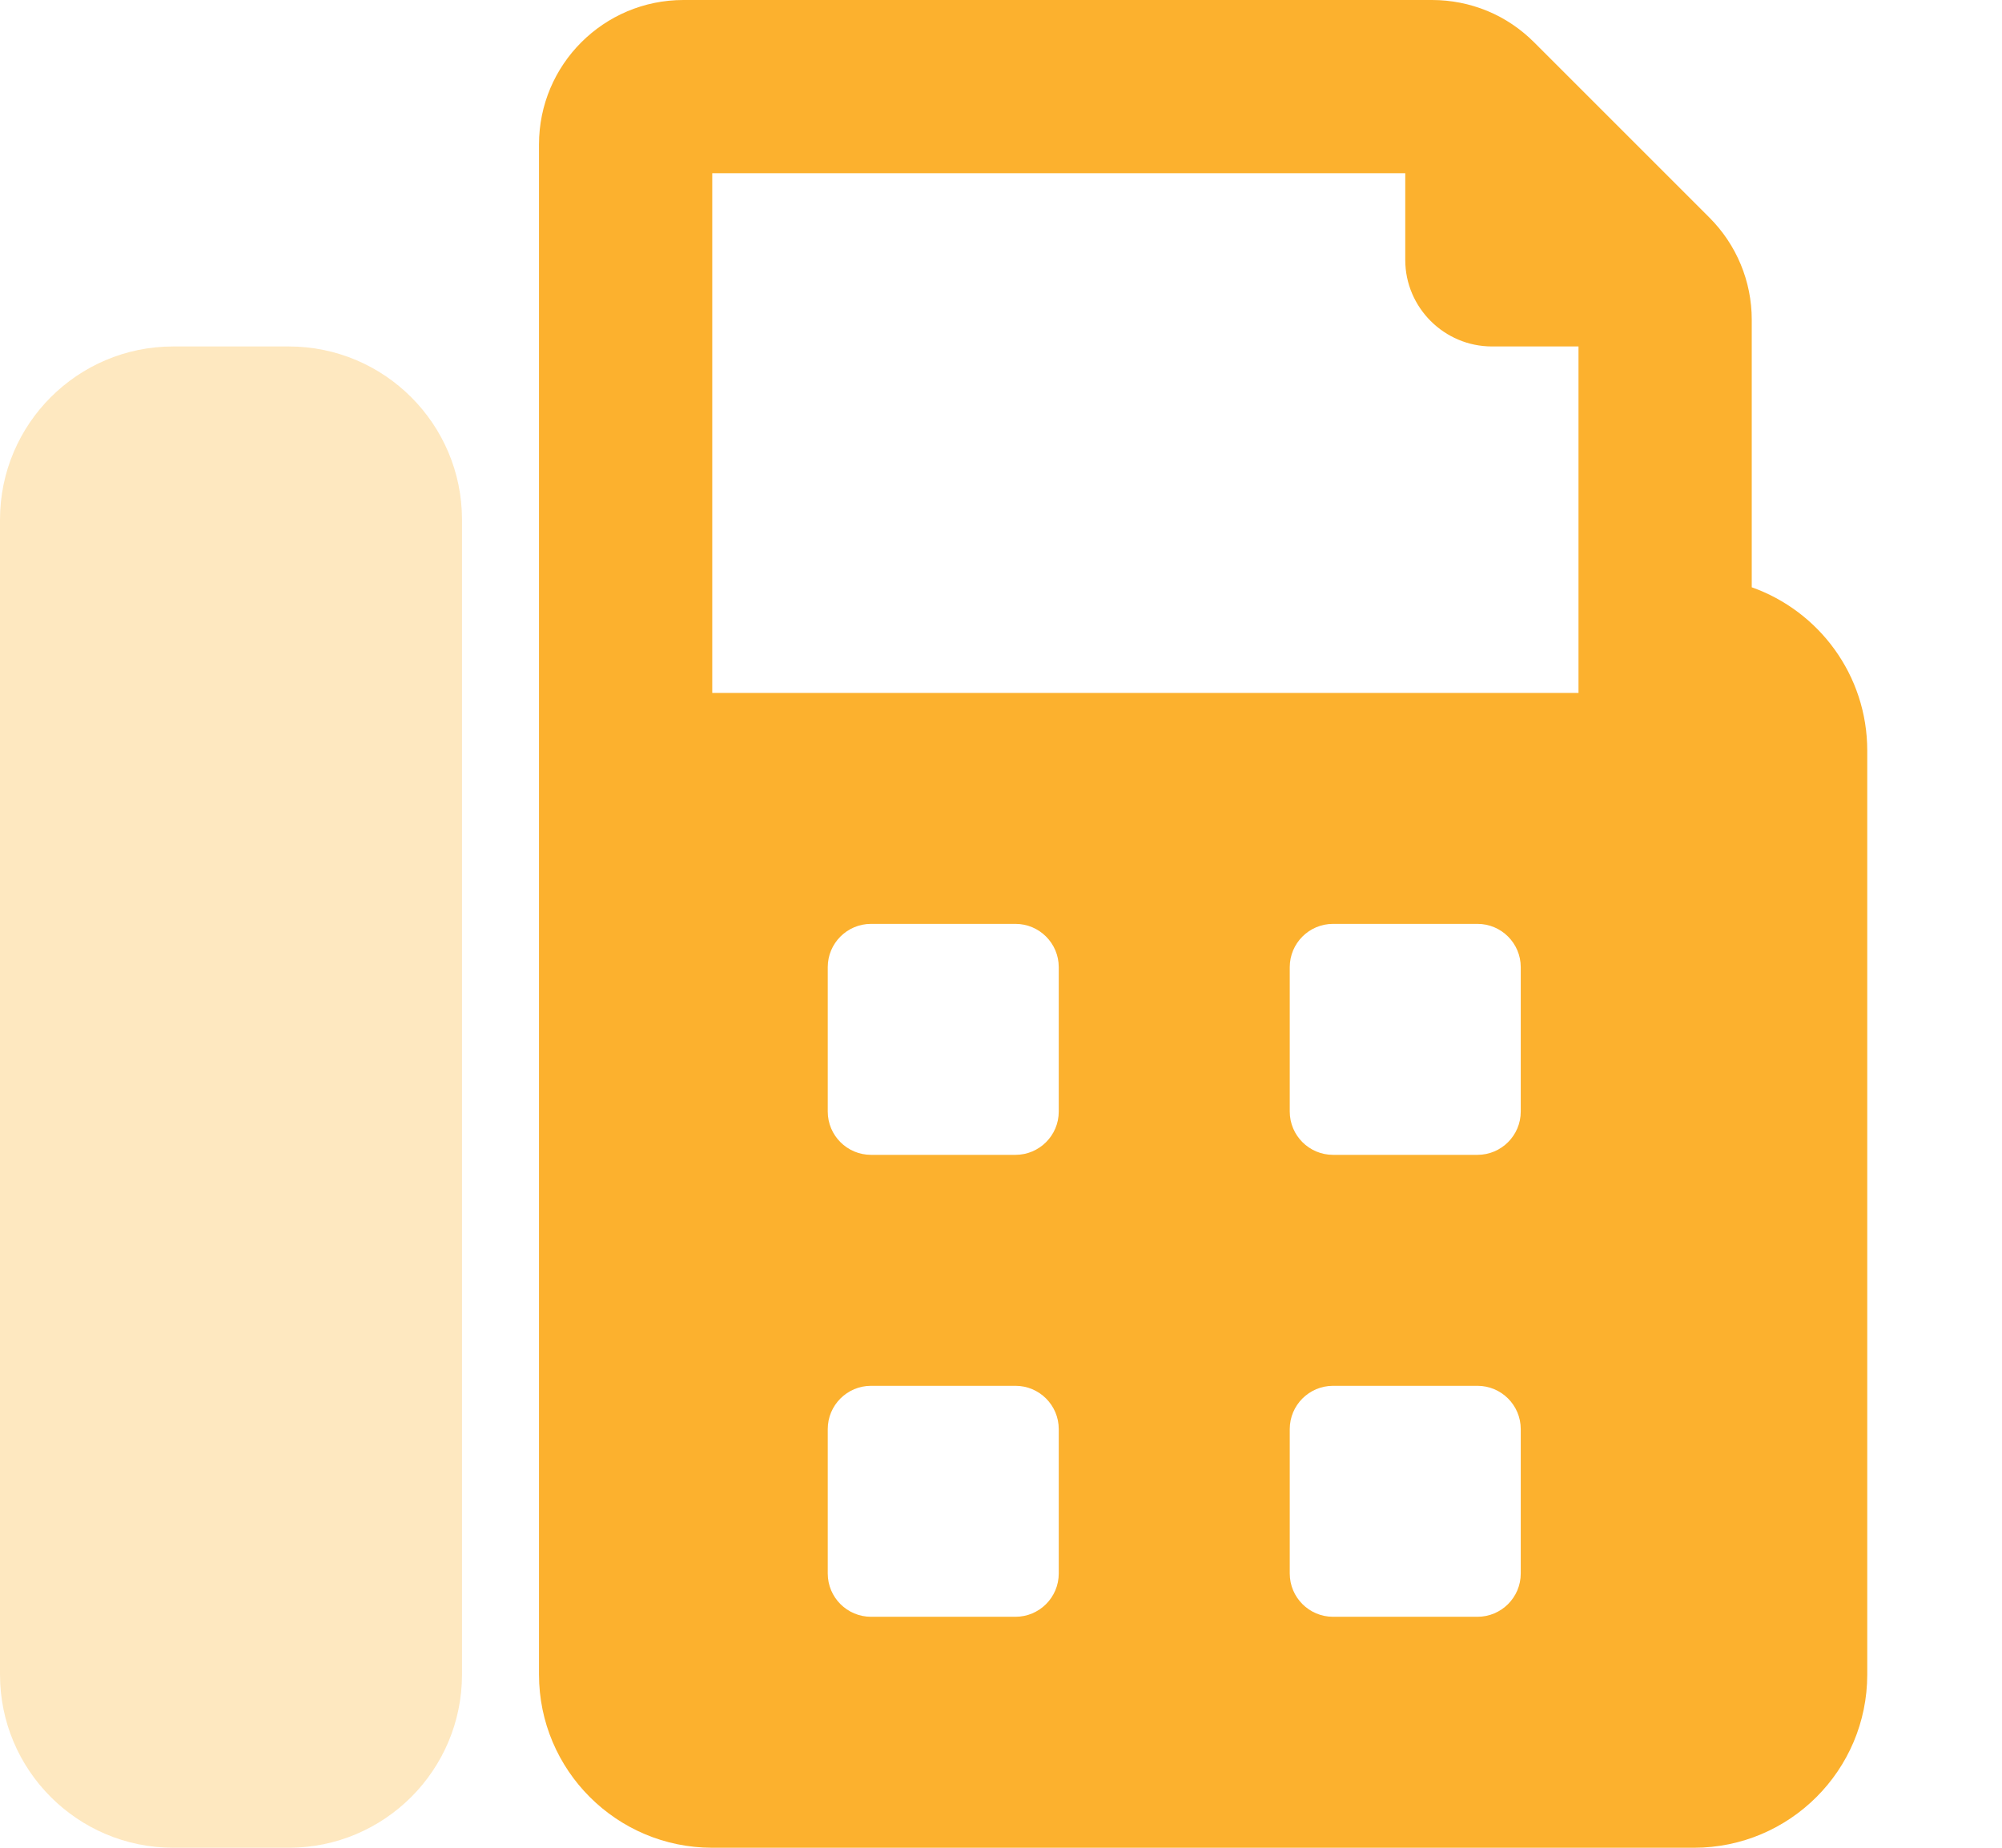 <svg width="13" height="12" viewBox="0 0 13 12" fill="none" xmlns="http://www.w3.org/2000/svg">
<path opacity="0.3" d="M3 3.375V10.875C3 11.496 2.496 12 1.875 12H1.125C0.504 12 0 11.496 0 10.875V3.375C0 2.754 0.504 2.25 1.125 2.25H1.875C2.496 2.25 3 2.754 3 3.375Z" fill="#fcb12e"/>
<path d="M12.125 4.875V10.875C12.125 11.496 11.621 12 11 12H4.625C4.004 12 3.5 11.496 3.5 10.875V0.938C3.5 0.42 3.92 3.63916e-10 4.438 3.63916e-10H9.299C9.422 -3.43e-06 9.544 0.024 9.658 0.071C9.772 0.118 9.875 0.188 9.962 0.275L11.1 1.413C11.276 1.589 11.375 1.827 11.375 2.076V3.814C11.812 3.969 12.125 4.385 12.125 4.875ZM4.625 4.5H10.25V2.25H9.688C9.378 2.25 9.125 1.997 9.125 1.688V1.125H4.625V4.5ZM6.875 9.281C6.875 9.126 6.749 9 6.594 9H5.656C5.501 9 5.375 9.126 5.375 9.281V10.219C5.375 10.374 5.501 10.5 5.656 10.5H6.594C6.749 10.5 6.875 10.374 6.875 10.219V9.281ZM6.875 6.281C6.875 6.126 6.749 6 6.594 6H5.656C5.501 6 5.375 6.126 5.375 6.281V7.219C5.375 7.374 5.501 7.5 5.656 7.5H6.594C6.749 7.5 6.875 7.374 6.875 7.219V6.281ZM9.875 9.281C9.875 9.126 9.749 9 9.594 9H8.656C8.501 9 8.375 9.126 8.375 9.281V10.219C8.375 10.374 8.501 10.5 8.656 10.5H9.594C9.749 10.5 9.875 10.374 9.875 10.219V9.281ZM9.875 6.281C9.875 6.126 9.749 6 9.594 6H8.656C8.501 6 8.375 6.126 8.375 6.281V7.219C8.375 7.374 8.501 7.5 8.656 7.5H9.594C9.749 7.5 9.875 7.374 9.875 7.219V6.281Z" fill="#fcb12e"/>
</svg>
